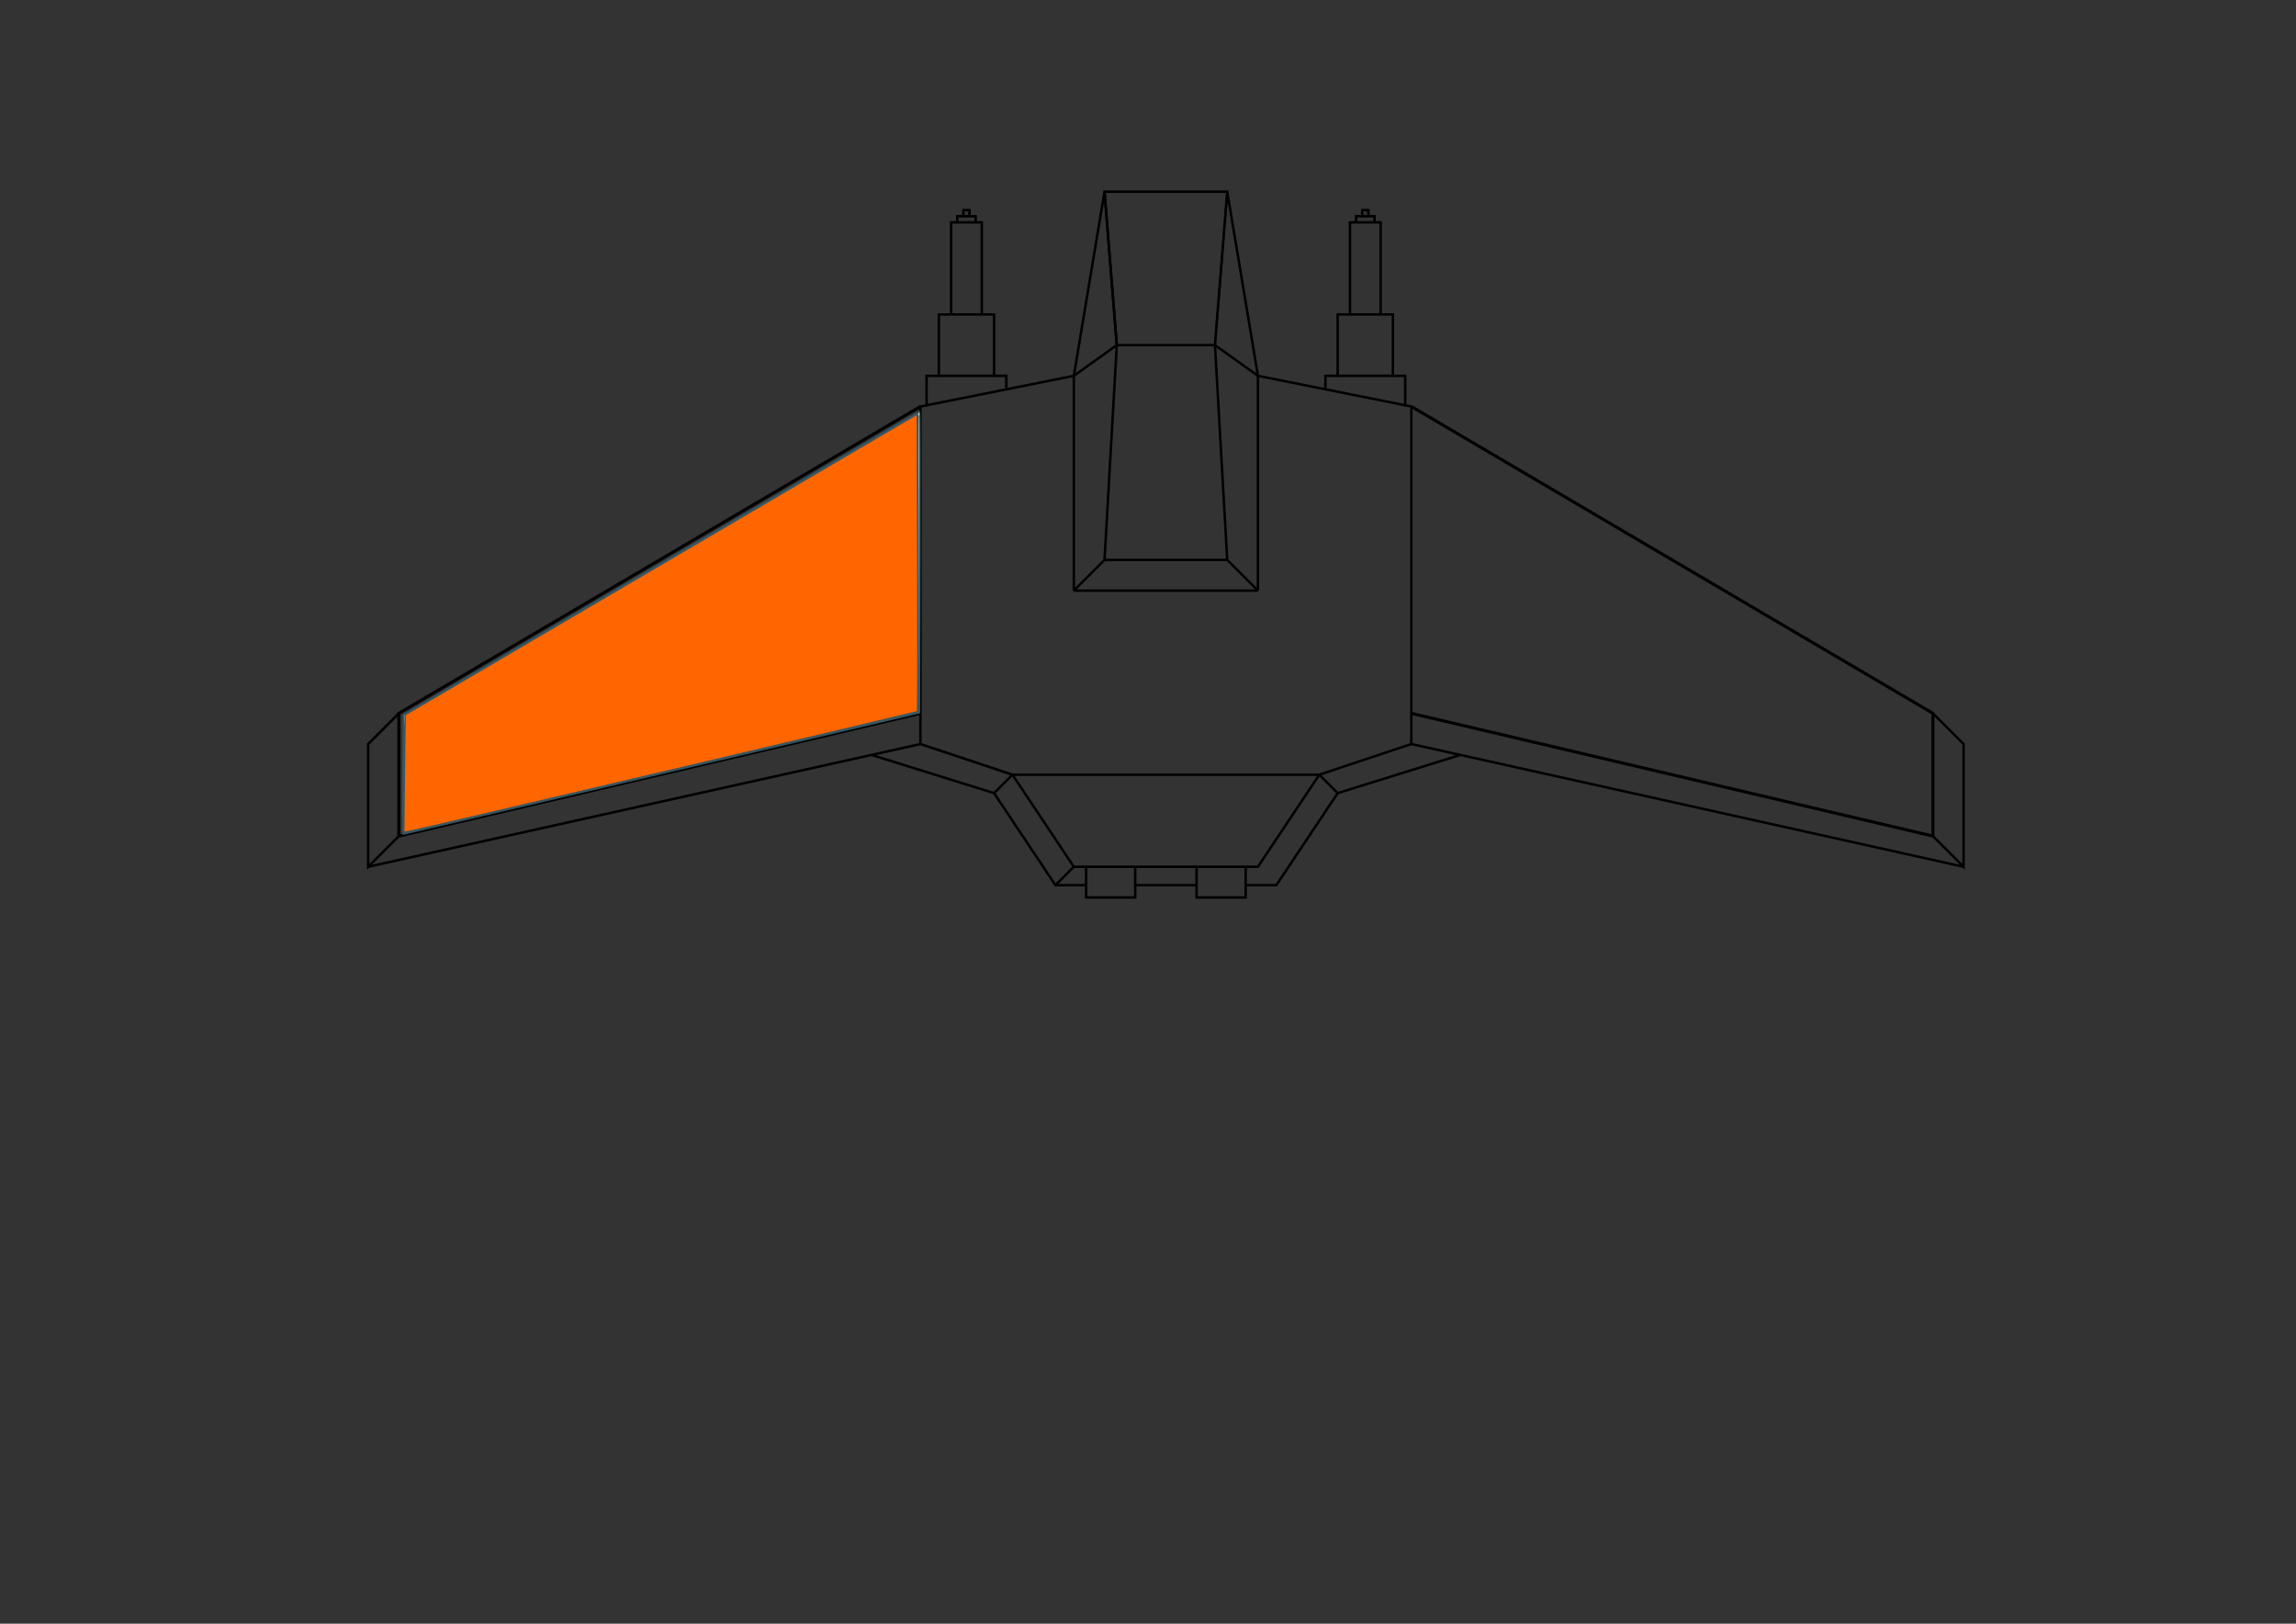 <?xml version="1.0" encoding="UTF-8" standalone="no"?>
<!-- Created with Inkscape (http://www.inkscape.org/) -->

<svg
   xmlns:dc="http://purl.org/dc/elements/1.1/"
   xmlns:cc="http://creativecommons.org/ns#"
   xmlns:rdf="http://www.w3.org/1999/02/22-rdf-syntax-ns#"
   xmlns:svg="http://www.w3.org/2000/svg"
   xmlns="http://www.w3.org/2000/svg"
   xmlns:sodipodi="http://sodipodi.sourceforge.net/DTD/sodipodi-0.dtd"
   xmlns:inkscape="http://www.inkscape.org/namespaces/inkscape"
   width="1122.52"
   height="793.701"
   viewBox="0 0 297 210"
   version="1.1"
   id="svg8"
   inkscape:version="0.92.4 (33fec40, 2019-01-16)"
   sodipodi:docname="spaceship.svg">
  <rect x="0" y="0" width="297" height="210" fill="#333333" stroke="none"/>
  <defs
     id="defs2" />
  <sodipodi:namedview
     id="base"
     pagecolor="#ffffff"
     bordercolor="#666666"
     borderopacity="1.0"
     inkscape:pageopacity="0.0"
     inkscape:pageshadow="2"
     inkscape:zoom="0.57994529"
     inkscape:cx="396.85039"
     inkscape:cy="561.25984"
     inkscape:document-units="px"
     inkscape:current-layer="layer1"
     showgrid="true"
     units="px"
     inkscape:object-paths="false"
     inkscape:snap-intersection-paths="true"
     inkscape:snap-global="true"
     inkscape:lockguides="false">
    <inkscape:grid
       type="xygrid"
       id="grid815"
       enabled="false" />
    <inkscape:grid
       type="axonomgrid"
       id="grid817"
       units="mm"
       empspacing="5"
       enabled="false" />
    <inkscape:grid
       type="xygrid"
       id="grid4522" />
  </sodipodi:namedview>
  <g
     inkscape:label="Layer 1"
     inkscape:groupmode="layer"
     id="layer1"
     transform="translate(0,-87)">
    <path
       id="path4596"
       style="fill:none;fill-opacity:1;stroke:#000000;stroke-width:0.318;stroke-linecap:butt;stroke-linejoin:miter;stroke-miterlimit:4;stroke-dasharray:none;stroke-opacity:1"
       d="m 142.875,159.417 1.588,-27.781 M 158.75,159.417 h -15.875 l -3.969,3.969 m 18.256,-31.75 1.587,27.781 3.969,3.969 m -5.556,-31.75 5.556,3.969 m -18.256,-3.969 -5.556,3.969 m 3.969,-23.812 1.588,19.844 h 12.7 L 158.75,111.792 m -19.844,51.594 h 23.812 m -23.812,0 v -27.781 l 3.969,-23.812 h 15.875 l 3.969,23.813 v 27.781"
       inkscape:connector-curvature="0"
       sodipodi:nodetypes="cccccccccccccccccccccccc" />
    <path
       style="fill:none;stroke:#000000;stroke-width:0.318;stroke-linecap:butt;stroke-linejoin:miter;stroke-miterlimit:4;stroke-dasharray:none;stroke-opacity:1"
       d="m 142.875,111.792 1.587,19.844"
       id="path4601"
       inkscape:connector-curvature="0" />
    <path
       style="fill:none;stroke:#000000;stroke-width:0.238;stroke-linecap:butt;stroke-linejoin:miter;stroke-miterlimit:4;stroke-dasharray:none;stroke-opacity:1"
       d="M 157.162,131.635 158.75,111.792"
       id="path4603"
       inkscape:connector-curvature="0" />
    <path
       style="fill:none;stroke:#000000;stroke-width:0.318;stroke-linecap:butt;stroke-linejoin:miter;stroke-miterlimit:4;stroke-dasharray:none;stroke-opacity:1"
       d="m 138.906,135.604 -19.844,3.969 1e-5,43.656"
       id="path4607"
       inkscape:connector-curvature="0"
       sodipodi:nodetypes="ccc" />
    <path
       style="fill:none;stroke:#000000;stroke-width:0.318;stroke-linecap:butt;stroke-linejoin:miter;stroke-miterlimit:4;stroke-dasharray:none;stroke-opacity:1"
       d="m 127,127.667 v -11.906 h -3.969 v 11.906"
       id="path4609"
       inkscape:connector-curvature="0"
       sodipodi:nodetypes="cccc" />
    <path
       style="fill:none;stroke:#000000;stroke-width:0.397;stroke-linecap:butt;stroke-linejoin:miter;stroke-miterlimit:4;stroke-dasharray:none;stroke-opacity:1"
       d="m 119.062,139.573 -67.469,39.688 v 15.875 l 67.469,-15.875"
       id="path4611"
       inkscape:connector-curvature="0" />
    <path
       style="fill:none;stroke:#000000;stroke-width:0.318;stroke-linecap:butt;stroke-linejoin:miter;stroke-miterlimit:4;stroke-dasharray:none;stroke-opacity:1"
       d="m 123.825,115.76 v -0.794 h 2.381 v 0.794"
       id="path4613"
       inkscape:connector-curvature="0" />
    <path
       style="fill:none;stroke:#000000;stroke-width:0.318;stroke-linecap:butt;stroke-linejoin:miter;stroke-miterlimit:4;stroke-dasharray:none;stroke-opacity:1"
       d="m 124.619,114.967 v -0.794 h 0.794 v 0.794"
       id="path4617"
       inkscape:connector-curvature="0" />
    <path
       style="fill:none;stroke:#000000;stroke-width:0.318;stroke-linecap:butt;stroke-linejoin:miter;stroke-miterlimit:4;stroke-dasharray:none;stroke-opacity:1"
       d="m 123.031,127.667 c -0.794,0 -1.587,0 -1.587,0 v 7.938 h -1.587 v 3.969"
       id="path4619"
       inkscape:connector-curvature="0" />
    <path
       style="fill:none;stroke:#000000;stroke-width:0.318;stroke-linecap:butt;stroke-linejoin:miter;stroke-miterlimit:4;stroke-dasharray:none;stroke-opacity:1"
       d="m 127,127.667 h 1.587 v 7.938 h 1.587 v 1.587"
       id="path4621"
       inkscape:connector-curvature="0" />
    <path
       style="fill:none;stroke:#000000;stroke-width:0.318;stroke-linecap:butt;stroke-linejoin:miter;stroke-miterlimit:4;stroke-dasharray:none;stroke-opacity:1"
       d="m 127,127.667 h -3.969"
       id="path4623"
       inkscape:connector-curvature="0" />
    <path
       style="fill:none;stroke:#000000;stroke-width:0.318;stroke-linecap:butt;stroke-linejoin:miter;stroke-miterlimit:4;stroke-dasharray:none;stroke-opacity:1"
       d="m 128.588,135.604 h -7.144"
       id="path4625"
       inkscape:connector-curvature="0" />
    <path
       style="fill:none;stroke:#000000;stroke-width:0.318;stroke-linecap:butt;stroke-linejoin:miter;stroke-miterlimit:4;stroke-dasharray:none;stroke-opacity:1"
       d="m 51.594,179.26 -3.969,3.969 v 15.875 l 3.969,-3.969"
       id="path4652"
       inkscape:connector-curvature="0" />
    <path
       style="fill:none;stroke:#000000;stroke-width:0.318;stroke-linecap:butt;stroke-linejoin:miter;stroke-miterlimit:4;stroke-dasharray:none;stroke-opacity:1"
       d="M 47.625,199.104 119.063,183.229"
       id="path4654"
       inkscape:connector-curvature="0"
       sodipodi:nodetypes="cc" />
    <path
       style="fill:none;stroke:#000000;stroke-width:0.318;stroke-linecap:butt;stroke-linejoin:miter;stroke-miterlimit:4;stroke-dasharray:none;stroke-opacity:1"
       d="m 119.062,183.229 11.906,3.969"
       id="path4676"
       inkscape:connector-curvature="0"
       sodipodi:nodetypes="cc" />
    <path
       style="fill:none;stroke:#000000;stroke-width:0.318;stroke-linecap:butt;stroke-linejoin:miter;stroke-miterlimit:4;stroke-dasharray:none;stroke-opacity:1"
       d="m 130.969,187.198 7.938,11.906 h 23.812 l 7.938,-11.906 z"
       id="path4678"
       inkscape:connector-curvature="0"
       sodipodi:nodetypes="ccccc" />
    <path
       style="fill:none;stroke:#000000;stroke-width:0.318;stroke-linecap:butt;stroke-linejoin:miter;stroke-miterlimit:4;stroke-dasharray:none;stroke-opacity:1"
       d="m 140.494,199.104 v 3.969 h 6.35 v -3.969"
       id="path4680"
       inkscape:connector-curvature="0" />
    <path
       style="fill:none;stroke:#000000;stroke-width:0.318;stroke-linecap:butt;stroke-linejoin:miter;stroke-miterlimit:4;stroke-dasharray:none;stroke-opacity:1"
       d="m 161.131,199.104 v 3.969 h -6.35 v -3.969"
       id="path4682"
       inkscape:connector-curvature="0" />
    <path
       style="fill:none;stroke:#000000;stroke-width:0.318;stroke-linecap:butt;stroke-linejoin:miter;stroke-miterlimit:4;stroke-dasharray:none;stroke-opacity:1"
       d="m 128.588,189.579 -15.857,-4.941"
       id="path4684"
       inkscape:connector-curvature="0"
       sodipodi:nodetypes="cc" />
    <path
       style="fill:none;stroke:#000000;stroke-width:0.318;stroke-linecap:butt;stroke-linejoin:miter;stroke-miterlimit:4;stroke-dasharray:none;stroke-opacity:1"
       d="m 128.588,189.579 2.381,-2.381"
       id="path4686"
       inkscape:connector-curvature="0" />
    <path
       style="fill:none;stroke:#000000;stroke-width:0.318;stroke-linecap:butt;stroke-linejoin:miter;stroke-miterlimit:4;stroke-dasharray:none;stroke-opacity:1"
       d="m 128.588,189.579 7.938,11.906 2.381,-2.381"
       id="path4688"
       inkscape:connector-curvature="0" />
    <path
       style="fill:none;stroke:#000000;stroke-width:0.318;stroke-linecap:butt;stroke-linejoin:miter;stroke-miterlimit:4;stroke-dasharray:none;stroke-opacity:1"
       d="m 136.525,201.485 h 3.969"
       id="path4690"
       inkscape:connector-curvature="0" />
    <path
       style="fill:none;stroke:#000000;stroke-width:0.318;stroke-linecap:butt;stroke-linejoin:miter;stroke-miterlimit:4;stroke-dasharray:none;stroke-opacity:1"
       d="m 146.844,201.485 h 7.938"
       id="path4692"
       inkscape:connector-curvature="0" />
    <path
       style="fill:none;stroke:#000000;stroke-width:0.318;stroke-linecap:butt;stroke-linejoin:miter;stroke-miterlimit:4;stroke-dasharray:none;stroke-opacity:1"
       d="M 161.131,201.485 H 165.1 l 7.938,-11.906 -2.381,-2.381"
       id="path4694"
       inkscape:connector-curvature="0" />
    <path
       style="fill:none;stroke:#000000;stroke-width:0.318;stroke-linecap:butt;stroke-linejoin:miter;stroke-miterlimit:4;stroke-dasharray:none;stroke-opacity:1"
       d="m 162.719,135.604 19.844,3.969 -3e-5,43.656"
       id="path4607-2"
       inkscape:connector-curvature="0"
       sodipodi:nodetypes="ccc" />
    <path
       style="fill:none;stroke:#000000;stroke-width:0.318;stroke-linecap:butt;stroke-linejoin:miter;stroke-miterlimit:4;stroke-dasharray:none;stroke-opacity:1"
       d="m 174.625,127.667 v -11.906 h 3.969 v 11.906"
       id="path4609-7"
       inkscape:connector-curvature="0"
       sodipodi:nodetypes="cccc" />
    <path
       style="fill:none;stroke:#000000;stroke-width:0.318;stroke-linecap:butt;stroke-linejoin:miter;stroke-miterlimit:4;stroke-dasharray:none;stroke-opacity:1"
       d="m 177.8,115.76 v -0.794 h -2.381 v 0.794"
       id="path4613-0"
       inkscape:connector-curvature="0" />
    <path
       style="fill:none;stroke:#000000;stroke-width:0.318;stroke-linecap:butt;stroke-linejoin:miter;stroke-miterlimit:4;stroke-dasharray:none;stroke-opacity:1"
       d="m 177.006,114.967 v -0.794 h -0.794 v 0.794"
       id="path4617-9"
       inkscape:connector-curvature="0" />
    <path
       style="fill:none;stroke:#000000;stroke-width:0.318;stroke-linecap:butt;stroke-linejoin:miter;stroke-miterlimit:4;stroke-dasharray:none;stroke-opacity:1"
       d="m 178.594,127.667 c 0.794,0 1.588,0 1.588,0 v 7.938 h 1.587 v 3.969"
       id="path4619-3"
       inkscape:connector-curvature="0" />
    <path
       style="fill:none;stroke:#000000;stroke-width:0.318;stroke-linecap:butt;stroke-linejoin:miter;stroke-miterlimit:4;stroke-dasharray:none;stroke-opacity:1"
       d="m 174.625,127.667 h -1.587 v 7.938 h -1.588 v 1.587"
       id="path4621-6"
       inkscape:connector-curvature="0" />
    <path
       style="fill:none;stroke:#000000;stroke-width:0.318;stroke-linecap:butt;stroke-linejoin:miter;stroke-miterlimit:4;stroke-dasharray:none;stroke-opacity:1"
       d="m 174.625,127.667 h 3.969"
       id="path4623-0"
       inkscape:connector-curvature="0" />
    <path
       style="fill:none;stroke:#000000;stroke-width:0.318;stroke-linecap:butt;stroke-linejoin:miter;stroke-miterlimit:4;stroke-dasharray:none;stroke-opacity:1"
       d="m 173.038,135.604 h 7.144"
       id="path4625-6"
       inkscape:connector-curvature="0" />
    <path
       style="fill:none;stroke:#000000;stroke-width:0.397;stroke-linecap:butt;stroke-linejoin:miter;stroke-miterlimit:4;stroke-dasharray:none;stroke-opacity:1"
       d="m 182.563,139.573 67.469,39.687 v 15.875 l -67.469,-15.875"
       id="path4611-2"
       inkscape:connector-curvature="0" />
    <path
       style="fill:none;stroke:#000000;stroke-width:0.318;stroke-linecap:butt;stroke-linejoin:miter;stroke-miterlimit:4;stroke-dasharray:none;stroke-opacity:1"
       d="m 250.031,179.26 3.969,3.969 v 15.875 l -3.969,-3.969"
       id="path4652-6"
       inkscape:connector-curvature="0" />
    <path
       style="fill:none;stroke:#000000;stroke-width:0.318;stroke-linecap:butt;stroke-linejoin:miter;stroke-miterlimit:4;stroke-dasharray:none;stroke-opacity:1"
       d="m 254,199.104 -71.438,-15.875"
       id="path4654-1"
       inkscape:connector-curvature="0"
       sodipodi:nodetypes="cc" />
    <path
       style="fill:none;stroke:#000000;stroke-width:0.318;stroke-linecap:butt;stroke-linejoin:miter;stroke-miterlimit:4;stroke-dasharray:none;stroke-opacity:1"
       d="m 182.563,183.229 -11.906,3.969"
       id="path4676-8"
       inkscape:connector-curvature="0"
       sodipodi:nodetypes="cc" />
    <path
       style="fill:none;stroke:#000000;stroke-width:0.318;stroke-linecap:butt;stroke-linejoin:miter;stroke-miterlimit:4;stroke-dasharray:none;stroke-opacity:1"
       d="m 173.038,189.579 15.857,-4.941"
       id="path4684-7"
       inkscape:connector-curvature="0"
       sodipodi:nodetypes="cc" />
    <path
       style="fill:#feffff;fill-opacity:1;fill-rule:evenodd;stroke:#375661;stroke-width:0.862;stroke-linecap:round;stroke-linejoin:round;stroke-miterlimit:4;stroke-dasharray:none;stroke-dashoffset:22.05;stroke-opacity:0.989;paint-order:stroke markers fill"
       d="m 196.756,377.982 0.227,-29.06 125.744,-73.967 c 69.159,-40.682 125.902,-73.967 126.094,-73.967 0.193,0 0.251,33.034 0.13,73.409 l -0.22,73.409 -125.863,29.618 c -69.225,16.29 -125.97,29.618 -126.101,29.618 -0.131,0 -0.136,-13.077 -0.011,-29.06 z"
       id="path852"
       inkscape:connector-curvature="0"
       transform="matrix(0.265,0,0,0.265,0,87)" />
    <path
       style="fill:#ff6600;fill-opacity:1.0;fill-rule:evenodd;stroke:#375661;stroke-width:0.862;stroke-linecap:round;stroke-linejoin:round;stroke-miterlimit:4;stroke-dasharray:none;stroke-dashoffset:22.05;stroke-opacity:0.989;paint-order:stroke markers fill"
       d="m 197.283,377.589 c 0.169,-15.809 0.365,-28.774 0.434,-28.812 0.07,-0.038 51.533,-30.26 114.362,-67.159 62.829,-36.899 119.085,-69.929 125.012,-73.399 l 10.777,-6.31 0.22,72.53 c 0.121,39.891 0.049,72.701 -0.16,72.911 -0.424,0.424 -243.155,57.673 -247.932,58.475 l -3.021,0.507 z"
       id="path854"
       inkscape:connector-curvature="0"
       transform="matrix(0.265,0,0,0.265,0,87)" />
  </g>
</svg>
